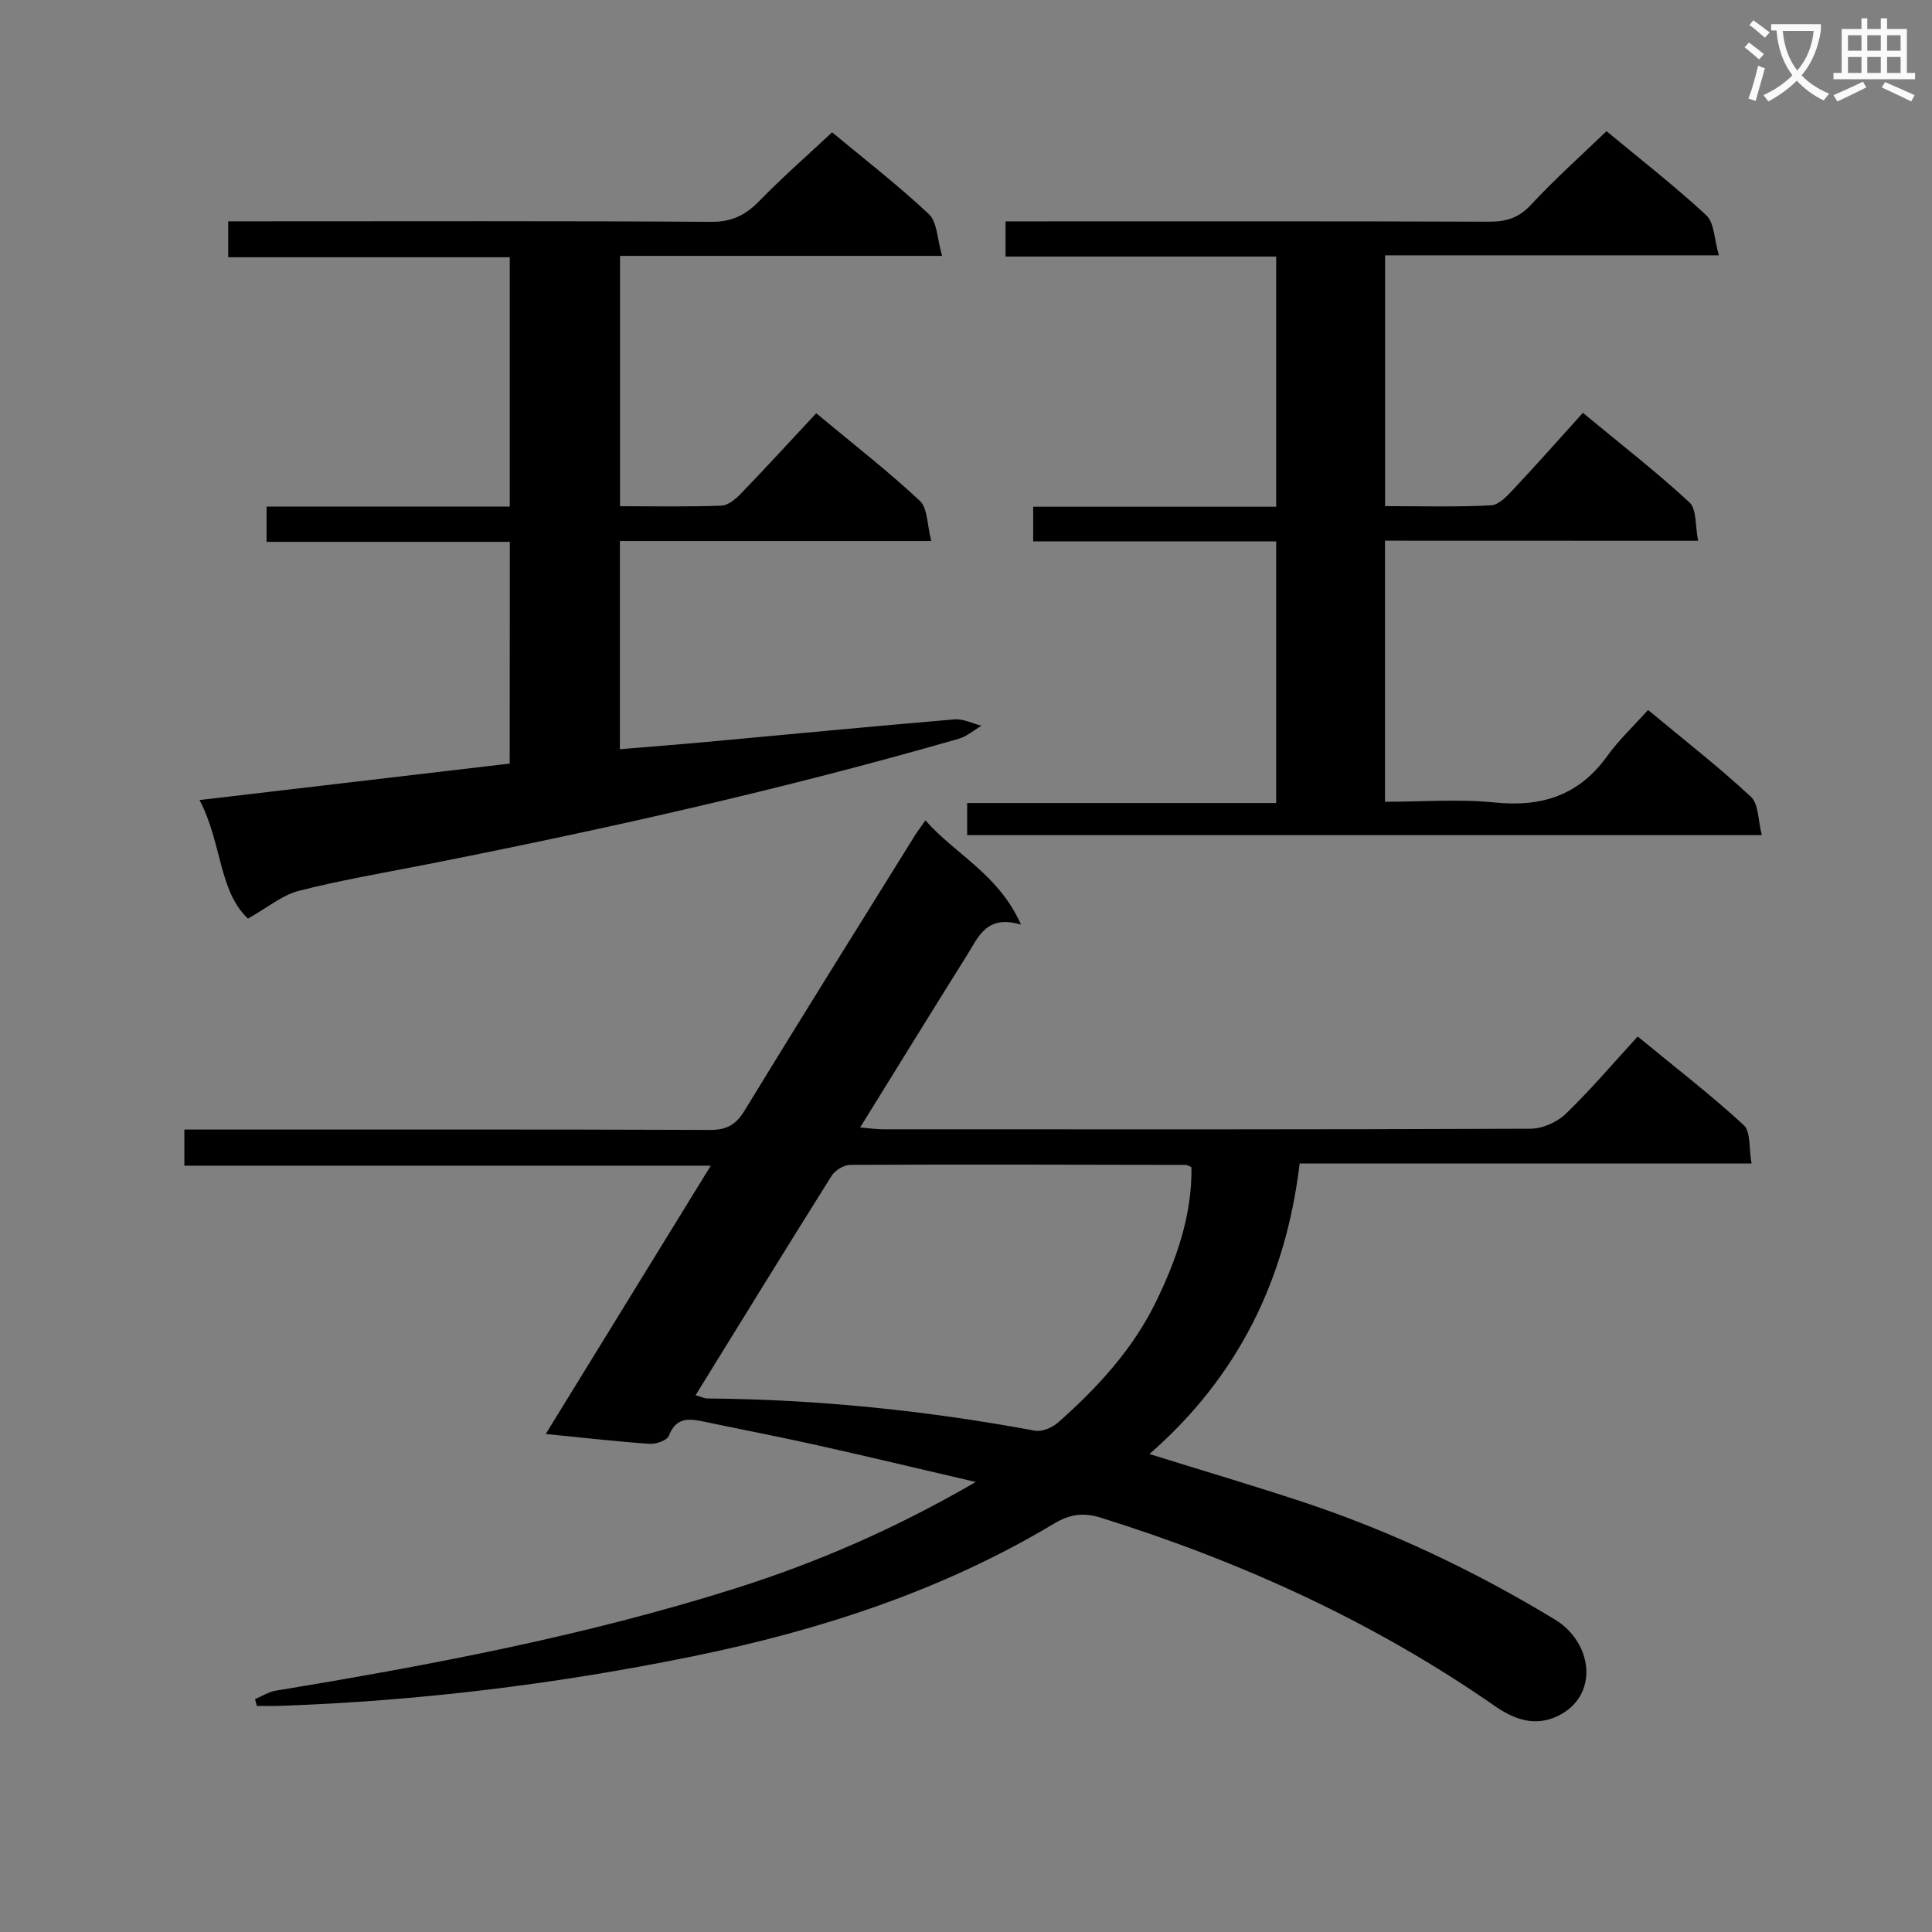 <svg enable-background="new 0 0 400 400" viewBox="0 0 400 400" xmlns="http://www.w3.org/2000/svg"><rect x="0" y="0" width="400" height="400" fill="#808080" stroke="none"/><path d="m362.1 8.8c1.1.8 2.1 1.6 3.1 2.4l-1 1.1c-1.3-1.1-2.3-2-3-2.5zm1.9 4.8c.5.2.9.4 1.4.5-.6 2.3-1.3 4.5-1.9 6.8l-1.5-.5c.8-2.1 1.4-4.3 2-6.8zm-1-9.4c1.3.9 2.4 1.8 3.4 2.5l-1 1.1c-1.4-1.2-2.4-2.1-3.2-2.6zm3.7 2.2v-1.4h10.3v1.2c-.5 3.6-1.8 6.8-4 9.4 1.5 1.6 3.4 2.8 5.7 3.8-.3.4-.7.8-1.1 1.4-2.3-1.1-4.1-2.5-5.6-4.1-1.6 1.6-3.6 3.1-5.9 4.3-.3-.5-.7-.9-1-1.3 2.4-1.1 4.4-2.5 6-4.1-1.9-2.5-3-5.6-3.3-9.3h-1.1zm8.8 0h-6.4c.3 3.3 1.3 6 3 8.2 2-2.3 3.1-5.1 3.4-8.2z" fill="#fafafb"/><path d="m385.3 3.8h1.3v2.2h2.8v-2.2h1.3v2.2h4.1v9.1h1.7v1.3h-16.9v-1.3h1.7v-9.1h4.1v-2.2zm.4 13.1.7 1.2c-1.8.9-3.8 1.9-6 2.9-.2-.4-.5-.8-.8-1.3 2.3-1 4.3-1.9 6.1-2.8zm-3.1-6.4h2.8v-3.2h-2.8zm0 4.6h2.8v-3.3h-2.8zm4-4.6h2.8v-3.2h-2.8zm0 4.6h2.8v-3.3h-2.8zm3.7 1.9c2.1.9 4.1 1.8 6.1 2.7l-.7 1.3c-2.2-1.1-4.2-2-6.1-2.9zm3.2-9.7h-2.8v3.2h2.8zm-2.8 7.8h2.8v-3.3h-2.8z" fill="#fafafb"/><g fill="#010000"><path d="m191.59 169.85c6.26 7.09 15.17 11.15 19.8 21.59-7.15-2.15-8.83 2.57-11.13 6.24-7.32 11.67-14.53 23.4-22.18 35.75 2.07.17 3.45.38 4.84.38 44.65.02 89.3.06 133.96-.12 2.46-.01 5.48-1.34 7.27-3.06 5.14-4.96 9.78-10.43 14.92-16.03 8.03 6.61 15.26 12.17 21.94 18.33 1.5 1.38 1.06 4.85 1.63 7.96-31.43 0-62.18 0-93.56 0-2.87 23.9-12.62 44.04-31.1 60.15 10.91 3.4 21.34 6.48 31.66 9.89 18.36 6.08 35.74 14.34 52.26 24.36 8 4.85 9.19 15.89.6 20-4.81 2.3-9.12.62-12.98-2.06-25.07-17.43-52.49-29.9-81.55-38.99-3.64-1.14-6.45-.77-9.75 1.21-23.19 13.9-48.52 22.11-74.85 27.49-28.19 5.75-56.67 9.24-85.44 10.24-1.58.06-3.16.01-4.75.01-.13-.47-.25-.93-.38-1.4 1.43-.6 2.82-1.52 4.31-1.76 32.11-5.29 64.07-11.35 95.14-21.17 16.91-5.35 33.18-12.39 49.77-22.03-11.78-2.74-22.35-5.28-32.95-7.64-7.6-1.7-15.24-3.16-22.86-4.76-3.17-.66-6.12-1.34-7.73 2.83-.37.96-2.65 1.76-3.98 1.67-6.95-.49-13.89-1.28-21.51-2.04 11.34-18.45 22.52-36.61 34.17-55.55-36.7 0-72.68 0-108.99 0 0-2.69 0-4.75 0-7.48h5.87c34.32 0 68.64-.05 102.97.08 3.42.01 5.34-1.05 7.13-3.98 11.43-18.74 23.08-37.35 34.66-55.99.75-1.29 1.64-2.46 2.79-4.12zm-47.58 119.02c1.22.34 1.83.66 2.45.67 22.81.18 45.4 2.51 67.82 6.67 1.46.27 3.57-.63 4.77-1.68 8.15-7.2 15.5-15.18 20.29-25.03 4.27-8.77 7.48-17.94 7.34-27.85-.59-.24-.89-.47-1.19-.47-23.15-.05-46.29-.11-69.44-.01-1.31.01-3.14 1.1-3.85 2.24-9.37 14.9-18.58 29.91-28.19 45.46z"/><path d="m105.55 112.18c-16.85 0-33.43 0-50.36 0 0-2.51 0-4.58 0-7.3h50.35c0-17.42 0-34.18 0-51.62-19.33 0-38.69 0-58.29 0 0-2.74 0-4.81 0-7.44h6.03c31.32 0 62.64-.1 93.96.11 4.27.03 7.1-1.38 9.95-4.3 4.75-4.87 9.88-9.37 15.09-14.23 6.37 5.29 13.49 10.8 20.03 16.93 1.75 1.64 1.72 5.18 2.74 8.65-22.9 0-44.64 0-66.68 0v51.83c7.1 0 14.05.14 20.98-.12 1.39-.05 2.96-1.36 4.04-2.48 5.19-5.39 10.25-10.91 15.6-16.65 7.83 6.52 14.92 12.02 21.45 18.13 1.64 1.53 1.49 4.97 2.37 8.32-22.09 0-43.15 0-64.47 0v43.11c5.96-.5 11.83-.95 17.7-1.49 17.2-1.57 34.39-3.24 51.59-4.69 1.81-.15 3.71.85 5.57 1.32-1.57.92-3.03 2.21-4.73 2.7-36.52 10.51-73.56 18.81-110.83 26.14-8.62 1.69-17.31 3.17-25.81 5.35-3.39.87-6.35 3.4-10.49 5.73-6.07-5.66-5.39-15.75-10.03-24.54 21.96-2.58 43.1-5.06 64.22-7.55.02-15.6.02-30.52.02-45.91z"/><path d="m286.75 111.94v54.06c7.61 0 15.26-.61 22.76.15 9.75.99 17.43-1.51 23.26-9.63 2.41-3.35 5.48-6.22 8.44-9.53 7.67 6.38 14.76 11.88 21.3 17.98 1.62 1.51 1.47 4.93 2.25 7.94-55.48 0-109.88 0-164.52 0 0-2.2 0-4.15 0-6.65h63.98c0-18.26 0-35.98 0-54.18-16.83 0-33.42 0-50.31 0 0-2.54 0-4.6 0-7.17h50.31c0-17.41 0-34.32 0-51.79-18.72 0-37.27 0-56.03 0 0-2.64 0-4.71 0-7.29h6.11c31.33 0 62.67-.05 94 .07 3.56.01 6.16-.79 8.69-3.52 4.85-5.24 10.21-10.01 15.62-15.22 6.78 5.63 13.99 11.23 20.66 17.41 1.67 1.55 1.63 4.96 2.6 8.29-23.6 0-46.17 0-69.1 0v51.93c7.41 0 14.68.21 21.92-.16 1.63-.08 3.38-1.97 4.7-3.38 4.79-5.1 9.42-10.35 14.33-15.78 8.16 6.75 15.38 12.36 22.06 18.54 1.52 1.41 1.16 4.83 1.8 7.95-22-.02-43.25-.02-64.83-.02z"/></g></svg>